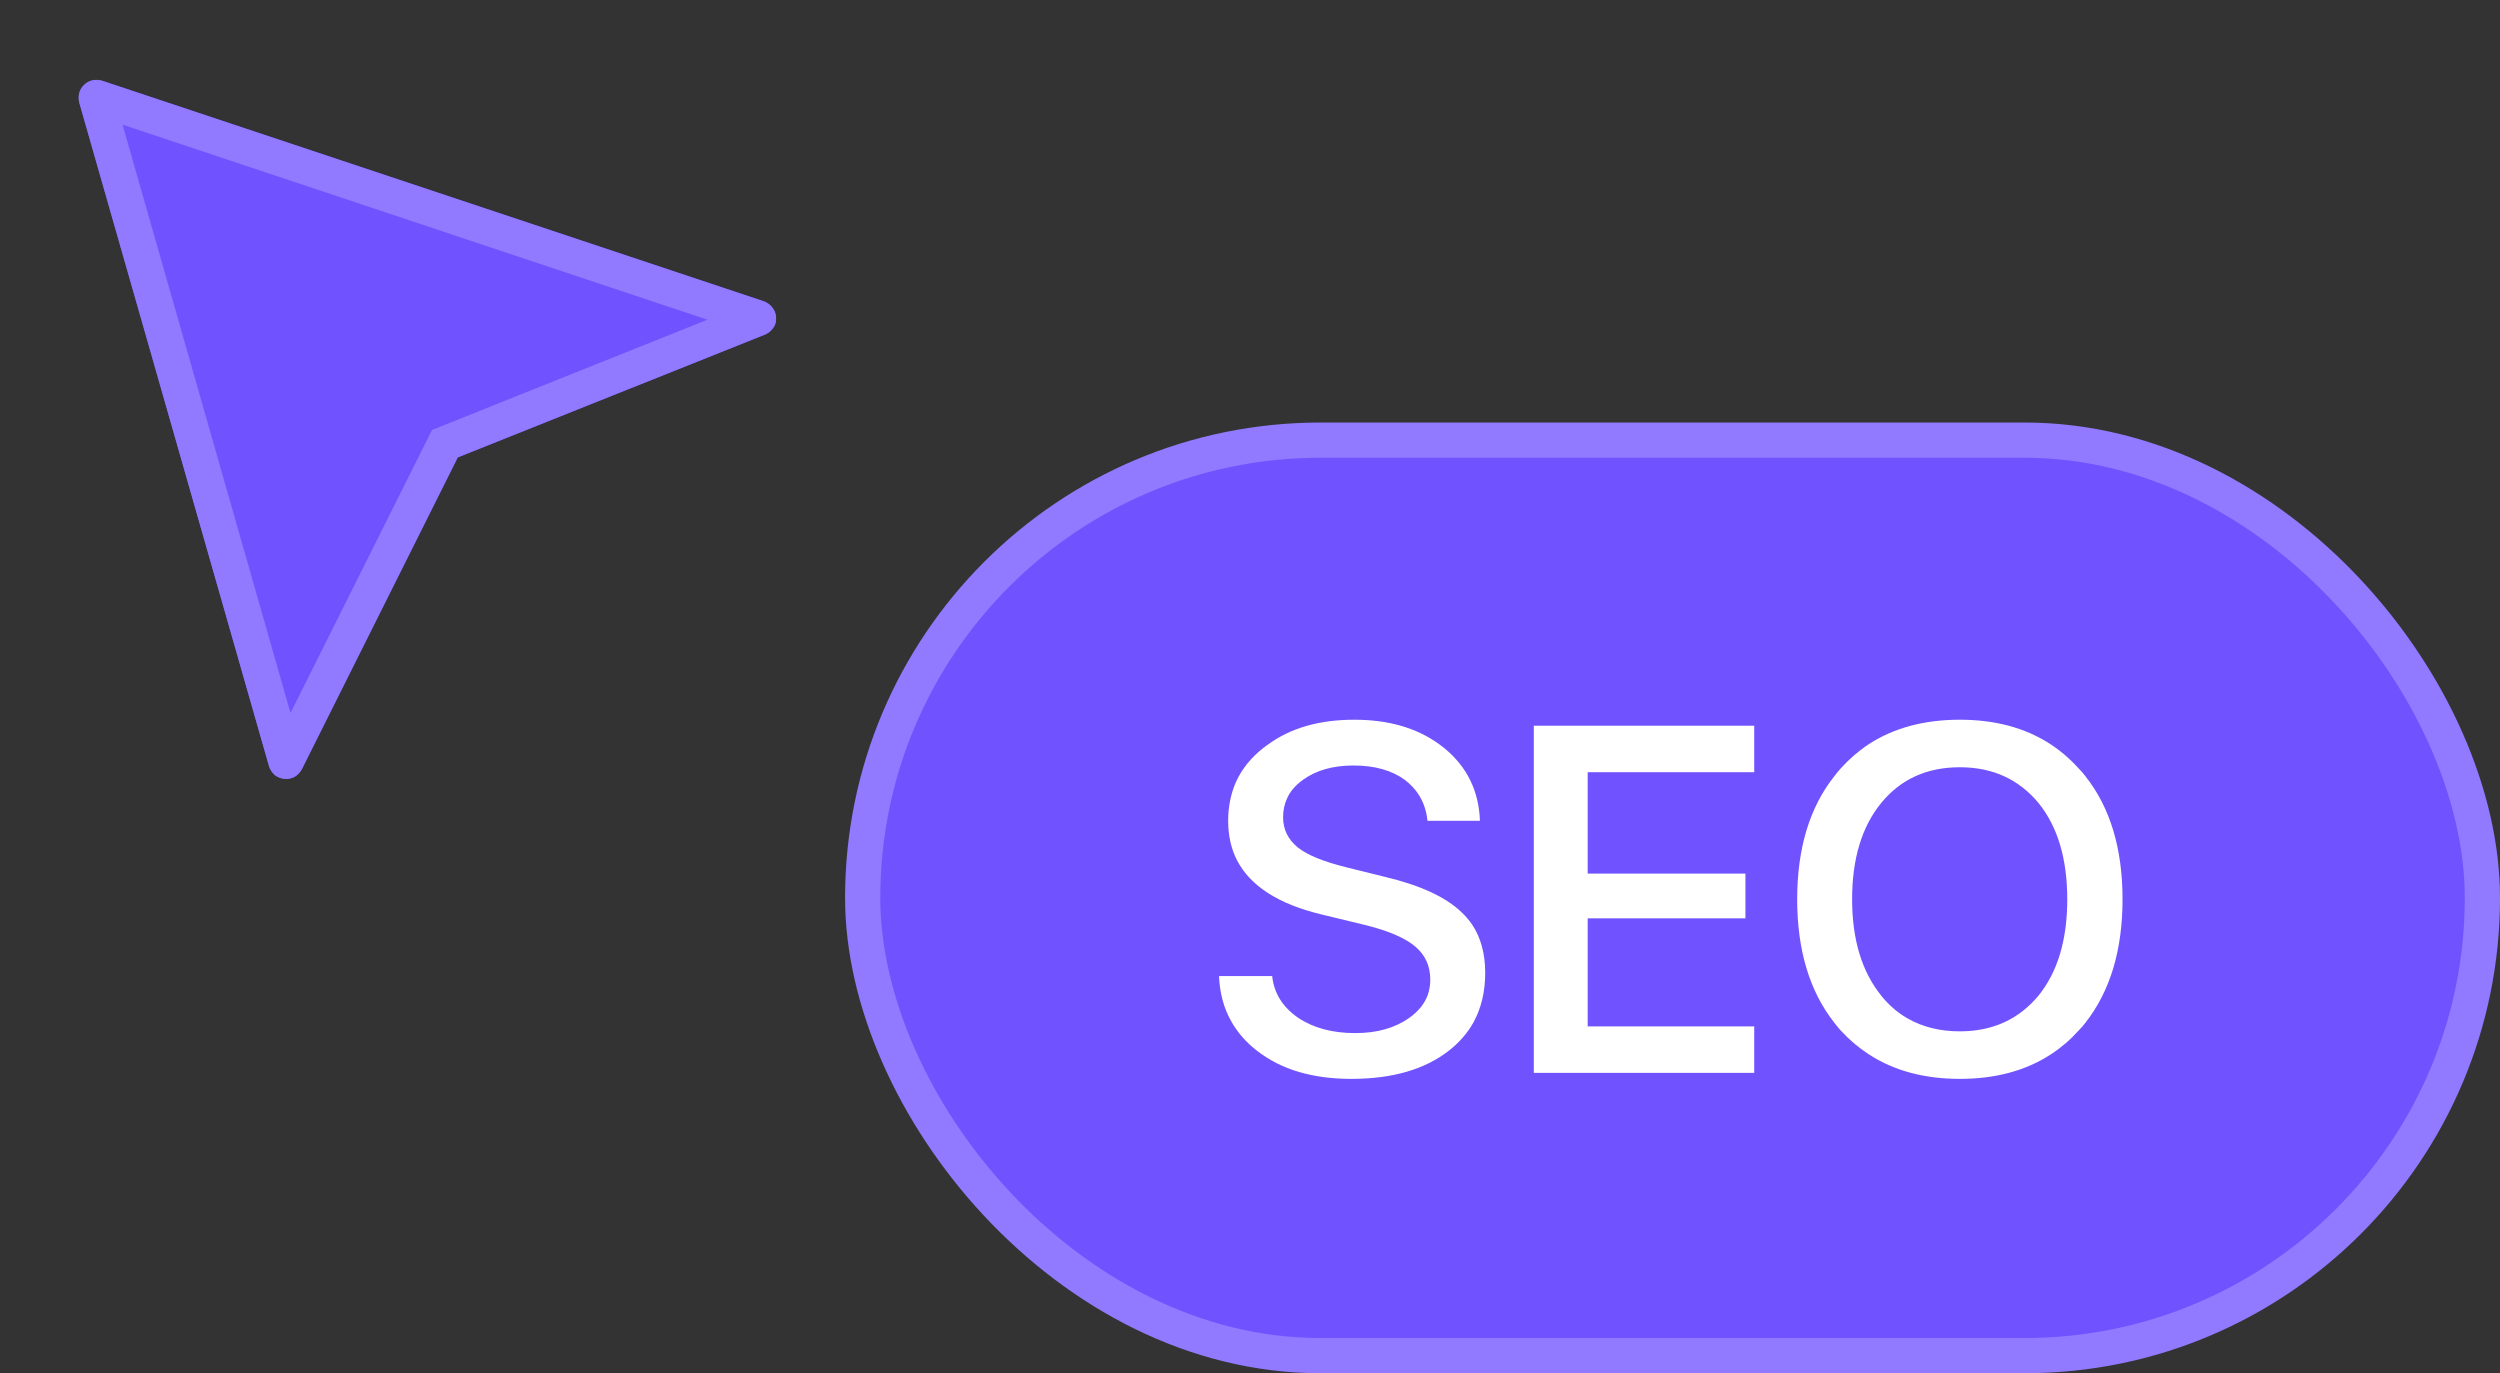 <svg width="71" height="39" viewBox="0 0 71 39" fill="none" xmlns="http://www.w3.org/2000/svg" xmlns:xlink="http://www.w3.org/1999/xlink">	
	<rect x="0" y="0" width="71" height="39" fill="#333333" stroke="none"/>	
	<defs/>
	<rect id="Button" rx="13" width="46" height="26" transform="translate(24.5 12.5)" fill="#7053FF" fill-opacity="1"/>
	<path id="You" d="M36.86 28.9C36.43 28.6 36.18 28.21 36.13 27.72L34.62 27.72Q34.65 28.45 34.97 29.01Q35.24 29.49 35.71 29.85Q36.73 30.64 38.38 30.64Q40.13 30.64 41.16 29.83Q41.6 29.48 41.85 29.03Q42.18 28.42 42.18 27.63Q42.18 26.82 41.81 26.26Q41.68 26.07 41.51 25.91Q40.84 25.26 39.32 24.9L38.23 24.63C37.59 24.47 37.14 24.29 36.86 24.07C36.58 23.84 36.44 23.56 36.44 23.21Q36.44 22.92 36.55 22.68Q36.68 22.38 37 22.15Q37.56 21.74 38.44 21.74Q39.34 21.74 39.9 22.15Q40.16 22.35 40.31 22.6Q40.5 22.91 40.54 23.31L42.03 23.31C42 22.46 41.66 21.77 41.01 21.24Q40.93 21.18 40.85 21.12Q39.9 20.44 38.46 20.44Q36.96 20.44 35.99 21.16Q35.93 21.2 35.88 21.24Q35.36 21.65 35.11 22.19Q34.88 22.7 34.88 23.31Q34.88 23.94 35.13 24.43Q35.7 25.53 37.53 25.97L38.81 26.28C39.44 26.44 39.91 26.64 40.19 26.88C40.48 27.12 40.62 27.44 40.62 27.82Q40.62 28.06 40.54 28.28Q40.4 28.64 40.02 28.91Q39.41 29.34 38.49 29.34Q37.51 29.34 36.86 28.9ZM58.21 21.12Q57.15 20.44 55.66 20.44Q54.15 20.44 53.08 21.13Q52.64 21.42 52.28 21.82Q52.18 21.93 52.09 22.05Q51.04 23.38 51.04 25.54Q51.04 27.7 52.09 29.04Q52.18 29.16 52.28 29.27Q52.64 29.66 53.07 29.94Q54.14 30.64 55.66 30.64Q57.18 30.64 58.25 29.94Q58.68 29.66 59.03 29.27Q59.14 29.16 59.23 29.04Q60.28 27.7 60.28 25.54Q60.28 23.38 59.23 22.05Q59.14 21.93 59.03 21.82Q58.66 21.41 58.21 21.12ZM43.56 30.47L49.82 30.47L49.82 29.15L45.09 29.15L45.09 26.08L49.57 26.08L49.57 24.81L45.09 24.81L45.09 21.93L49.82 21.93L49.82 20.61L43.56 20.61L43.56 30.47ZM53.43 22.8C53.98 22.13 54.72 21.79 55.66 21.79C56.59 21.79 57.33 22.13 57.89 22.8Q58.71 23.81 58.71 25.54Q58.71 27.27 57.89 28.28C57.33 28.95 56.59 29.29 55.66 29.29Q54.81 29.29 54.17 28.92Q53.75 28.68 53.43 28.28C52.88 27.6 52.6 26.69 52.6 25.54Q52.6 23.81 53.43 22.8Z" fill="#FFFFFF" fill-opacity="1" fill-rule="evenodd"/>
	<rect id="Button" rx="13" width="46" height="26" transform="translate(24.5 12.5)" stroke="#917AFF" stroke-opacity="1" stroke-width="1"/>
	<rect id="navigation-fill" width="24" height="24" fill="#FFFFFF" fill-opacity="0"/>
	<path id="Vector" d="M2.89 2.29L21.7 8.56C21.8 8.6 21.88 8.66 21.94 8.74C22 8.82 22.04 8.92 22.04 9.02C22.05 9.13 22.02 9.23 21.96 9.31C21.9 9.4 21.82 9.46 21.73 9.5L13 12.99L8.57 21.85C8.52 21.94 8.45 22.01 8.37 22.06C8.28 22.11 8.18 22.13 8.08 22.12C7.98 22.11 7.88 22.07 7.8 22.01C7.73 21.94 7.67 21.86 7.64 21.76L2.25 2.91C2.23 2.82 2.23 2.73 2.25 2.64C2.28 2.55 2.32 2.47 2.39 2.41C2.46 2.34 2.54 2.3 2.63 2.28C2.72 2.26 2.81 2.27 2.89 2.29Z" fill="#7053FF" fill-opacity="1" fill-rule="nonzero"/>
	<path id="Vector" d="M13 12.99L21.73 9.5C21.82 9.46 21.9 9.4 21.96 9.31C22.02 9.23 22.05 9.13 22.04 9.02C22.04 8.92 22 8.82 21.94 8.74C21.88 8.66 21.8 8.6 21.7 8.56L2.89 2.29C2.81 2.27 2.72 2.26 2.63 2.28C2.54 2.3 2.46 2.34 2.39 2.41C2.32 2.47 2.28 2.55 2.25 2.64C2.23 2.73 2.23 2.82 2.25 2.91L7.64 21.76C7.67 21.86 7.73 21.94 7.8 22.01C7.88 22.07 7.98 22.11 8.08 22.12C8.18 22.13 8.28 22.11 8.37 22.06C8.45 22.01 8.52 21.94 8.57 21.85L13 12.99ZM20.09 9.08L3.48 3.54L8.25 20.25L12.27 12.21L20.09 9.08Z" fill="#917AFF" fill-opacity="1" fill-rule="evenodd"/>
</svg>
